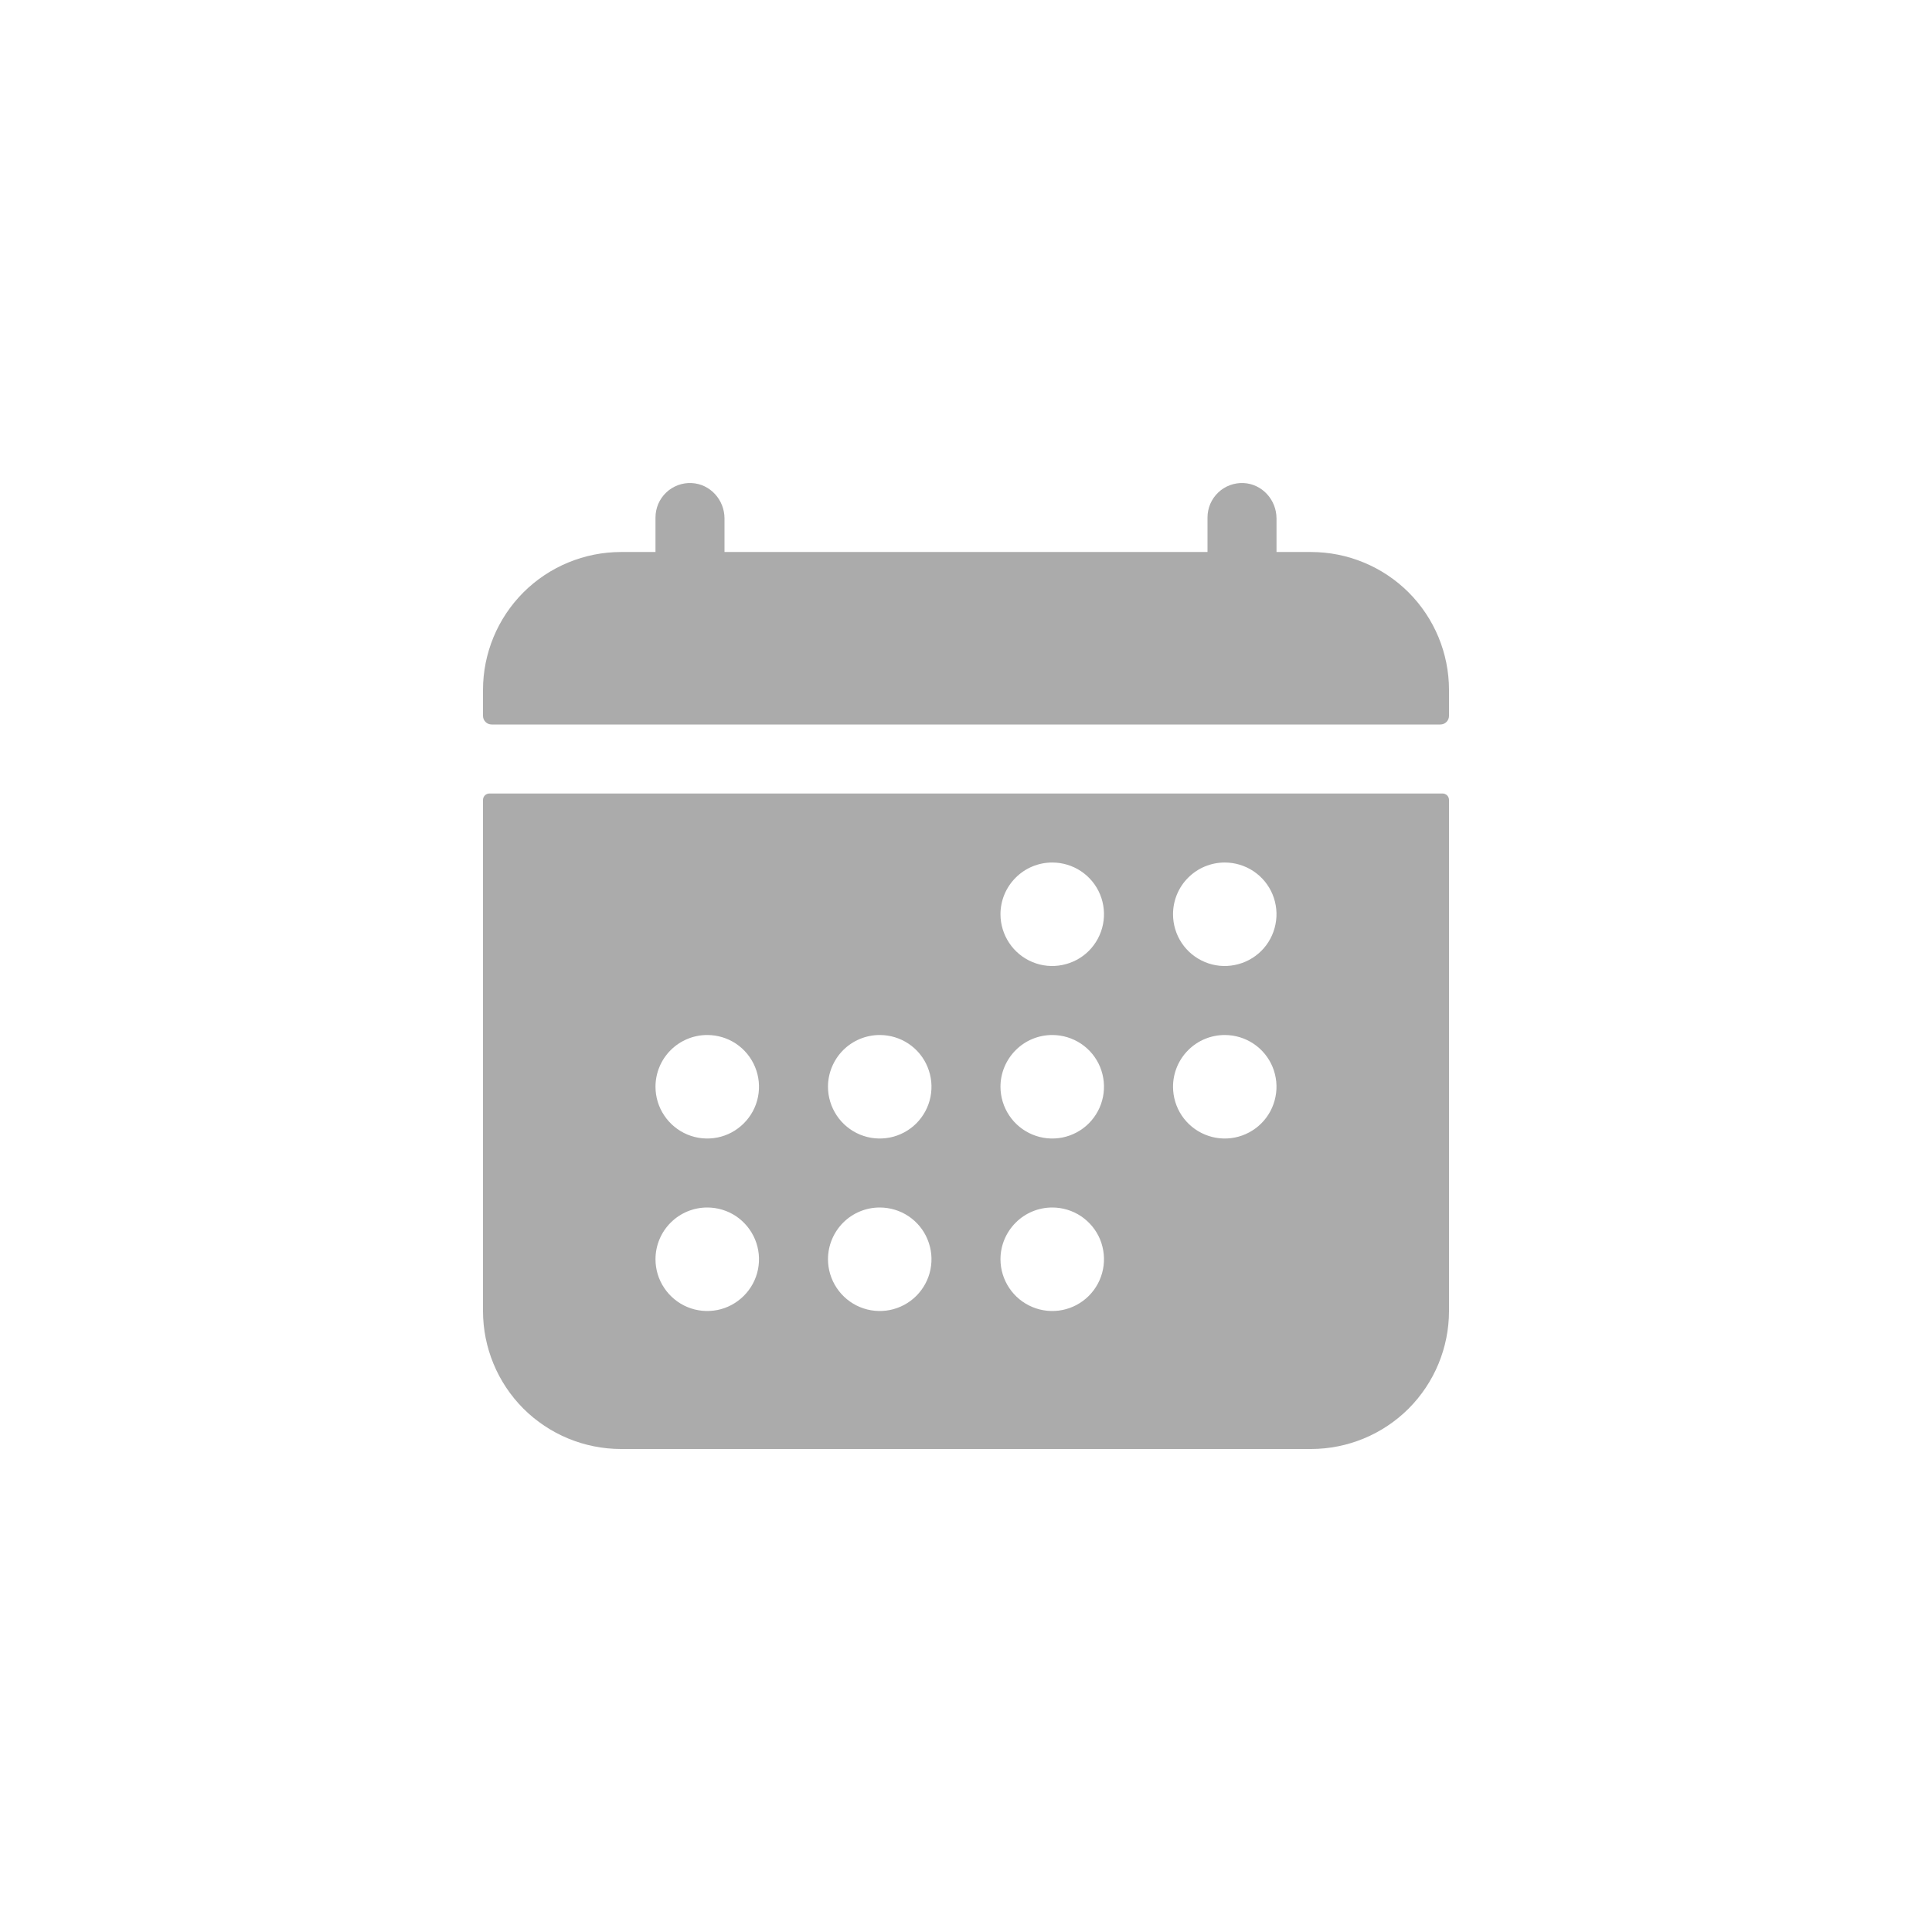 <svg width="32" height="32" viewBox="0 0 32 32" fill="none" xmlns="http://www.w3.org/2000/svg">
<g id="ion:calendar">
<path id="Vector" d="M24 11.428C24 10.822 23.759 10.241 23.331 9.812C22.902 9.384 22.32 9.143 21.714 9.143H21.143V8.587C21.143 8.28 20.906 8.016 20.599 8.001C20.522 7.997 20.445 8.009 20.372 8.036C20.299 8.063 20.233 8.104 20.177 8.158C20.121 8.211 20.077 8.275 20.046 8.346C20.016 8.417 20 8.494 20 8.571V9.143H12V8.587C12 8.28 11.764 8.016 11.456 8.001C11.379 7.997 11.302 8.009 11.229 8.036C11.157 8.063 11.09 8.104 11.034 8.158C10.978 8.211 10.934 8.275 10.903 8.346C10.873 8.417 10.857 8.494 10.857 8.571V9.143H10.286C9.68 9.143 9.098 9.384 8.669 9.812C8.241 10.241 8 10.822 8 11.428V11.857C8 11.895 8.015 11.931 8.042 11.958C8.069 11.985 8.105 12 8.143 12H23.857C23.895 12 23.931 11.985 23.958 11.958C23.985 11.931 24 11.895 24 11.857V11.428ZM8 21.714C8 22.32 8.241 22.902 8.669 23.331C9.098 23.759 9.68 24 10.286 24H21.714C22.32 24 22.902 23.759 23.331 23.331C23.759 22.902 24 22.32 24 21.714V13.25C24 13.222 23.989 13.194 23.969 13.174C23.948 13.154 23.921 13.143 23.893 13.143H8.107C8.079 13.143 8.051 13.154 8.031 13.174C8.011 13.194 8 13.222 8 13.25V21.714ZM20.286 14.286C20.455 14.286 20.621 14.336 20.762 14.43C20.903 14.524 21.013 14.658 21.078 14.815C21.142 14.971 21.16 15.144 21.126 15.31C21.093 15.476 21.012 15.629 20.892 15.749C20.772 15.869 20.619 15.95 20.453 15.983C20.287 16.017 20.114 16 19.958 15.935C19.801 15.87 19.667 15.76 19.573 15.619C19.479 15.478 19.429 15.312 19.429 15.143C19.429 14.915 19.519 14.697 19.68 14.537C19.84 14.376 20.058 14.286 20.286 14.286ZM20.286 17.143C20.455 17.143 20.621 17.193 20.762 17.287C20.903 17.381 21.013 17.515 21.078 17.672C21.142 17.829 21.16 18.001 21.126 18.167C21.093 18.334 21.012 18.486 20.892 18.606C20.772 18.726 20.619 18.808 20.453 18.841C20.287 18.874 20.114 18.857 19.958 18.792C19.801 18.727 19.667 18.617 19.573 18.476C19.479 18.335 19.429 18.169 19.429 18C19.429 17.773 19.519 17.555 19.68 17.394C19.84 17.233 20.058 17.143 20.286 17.143ZM17.429 14.286C17.598 14.286 17.764 14.336 17.905 14.43C18.046 14.524 18.156 14.658 18.221 14.815C18.285 14.971 18.302 15.144 18.269 15.31C18.236 15.476 18.154 15.629 18.035 15.749C17.915 15.869 17.762 15.95 17.596 15.983C17.43 16.017 17.257 16 17.101 15.935C16.944 15.87 16.81 15.76 16.716 15.619C16.622 15.478 16.571 15.312 16.571 15.143C16.571 14.915 16.662 14.697 16.823 14.537C16.983 14.376 17.201 14.286 17.429 14.286ZM17.429 17.143C17.598 17.143 17.764 17.193 17.905 17.287C18.046 17.381 18.156 17.515 18.221 17.672C18.285 17.829 18.302 18.001 18.269 18.167C18.236 18.334 18.154 18.486 18.035 18.606C17.915 18.726 17.762 18.808 17.596 18.841C17.43 18.874 17.257 18.857 17.101 18.792C16.944 18.727 16.81 18.617 16.716 18.476C16.622 18.335 16.571 18.169 16.571 18C16.571 17.773 16.662 17.555 16.823 17.394C16.983 17.233 17.201 17.143 17.429 17.143ZM17.429 20C17.598 20 17.764 20.05 17.905 20.144C18.046 20.239 18.156 20.372 18.221 20.529C18.285 20.686 18.302 20.858 18.269 21.024C18.236 21.191 18.154 21.343 18.035 21.463C17.915 21.583 17.762 21.665 17.596 21.698C17.43 21.731 17.257 21.714 17.101 21.649C16.944 21.584 16.81 21.474 16.716 21.333C16.622 21.192 16.571 21.027 16.571 20.857C16.571 20.63 16.662 20.412 16.823 20.251C16.983 20.09 17.201 20 17.429 20ZM14.571 17.143C14.741 17.143 14.907 17.193 15.048 17.287C15.189 17.381 15.299 17.515 15.363 17.672C15.428 17.829 15.445 18.001 15.412 18.167C15.379 18.334 15.297 18.486 15.178 18.606C15.058 18.726 14.905 18.808 14.739 18.841C14.572 18.874 14.4 18.857 14.243 18.792C14.087 18.727 13.953 18.617 13.859 18.476C13.765 18.335 13.714 18.169 13.714 18C13.714 17.773 13.805 17.555 13.965 17.394C14.126 17.233 14.344 17.143 14.571 17.143ZM14.571 20C14.741 20 14.907 20.05 15.048 20.144C15.189 20.239 15.299 20.372 15.363 20.529C15.428 20.686 15.445 20.858 15.412 21.024C15.379 21.191 15.297 21.343 15.178 21.463C15.058 21.583 14.905 21.665 14.739 21.698C14.572 21.731 14.4 21.714 14.243 21.649C14.087 21.584 13.953 21.474 13.859 21.333C13.765 21.192 13.714 21.027 13.714 20.857C13.714 20.63 13.805 20.412 13.965 20.251C14.126 20.09 14.344 20 14.571 20ZM11.714 17.143C11.884 17.143 12.05 17.193 12.191 17.287C12.331 17.381 12.441 17.515 12.506 17.672C12.571 17.829 12.588 18.001 12.555 18.167C12.522 18.334 12.44 18.486 12.32 18.606C12.2 18.726 12.048 18.808 11.882 18.841C11.715 18.874 11.543 18.857 11.386 18.792C11.23 18.727 11.096 18.617 11.002 18.476C10.907 18.335 10.857 18.169 10.857 18C10.857 17.773 10.947 17.555 11.108 17.394C11.269 17.233 11.487 17.143 11.714 17.143ZM11.714 20C11.884 20 12.05 20.05 12.191 20.144C12.331 20.239 12.441 20.372 12.506 20.529C12.571 20.686 12.588 20.858 12.555 21.024C12.522 21.191 12.44 21.343 12.32 21.463C12.2 21.583 12.048 21.665 11.882 21.698C11.715 21.731 11.543 21.714 11.386 21.649C11.23 21.584 11.096 21.474 11.002 21.333C10.907 21.192 10.857 21.027 10.857 20.857C10.857 20.63 10.947 20.412 11.108 20.251C11.269 20.09 11.487 20 11.714 20Z" fill="#ABABAB"/>
</g>
</svg>
